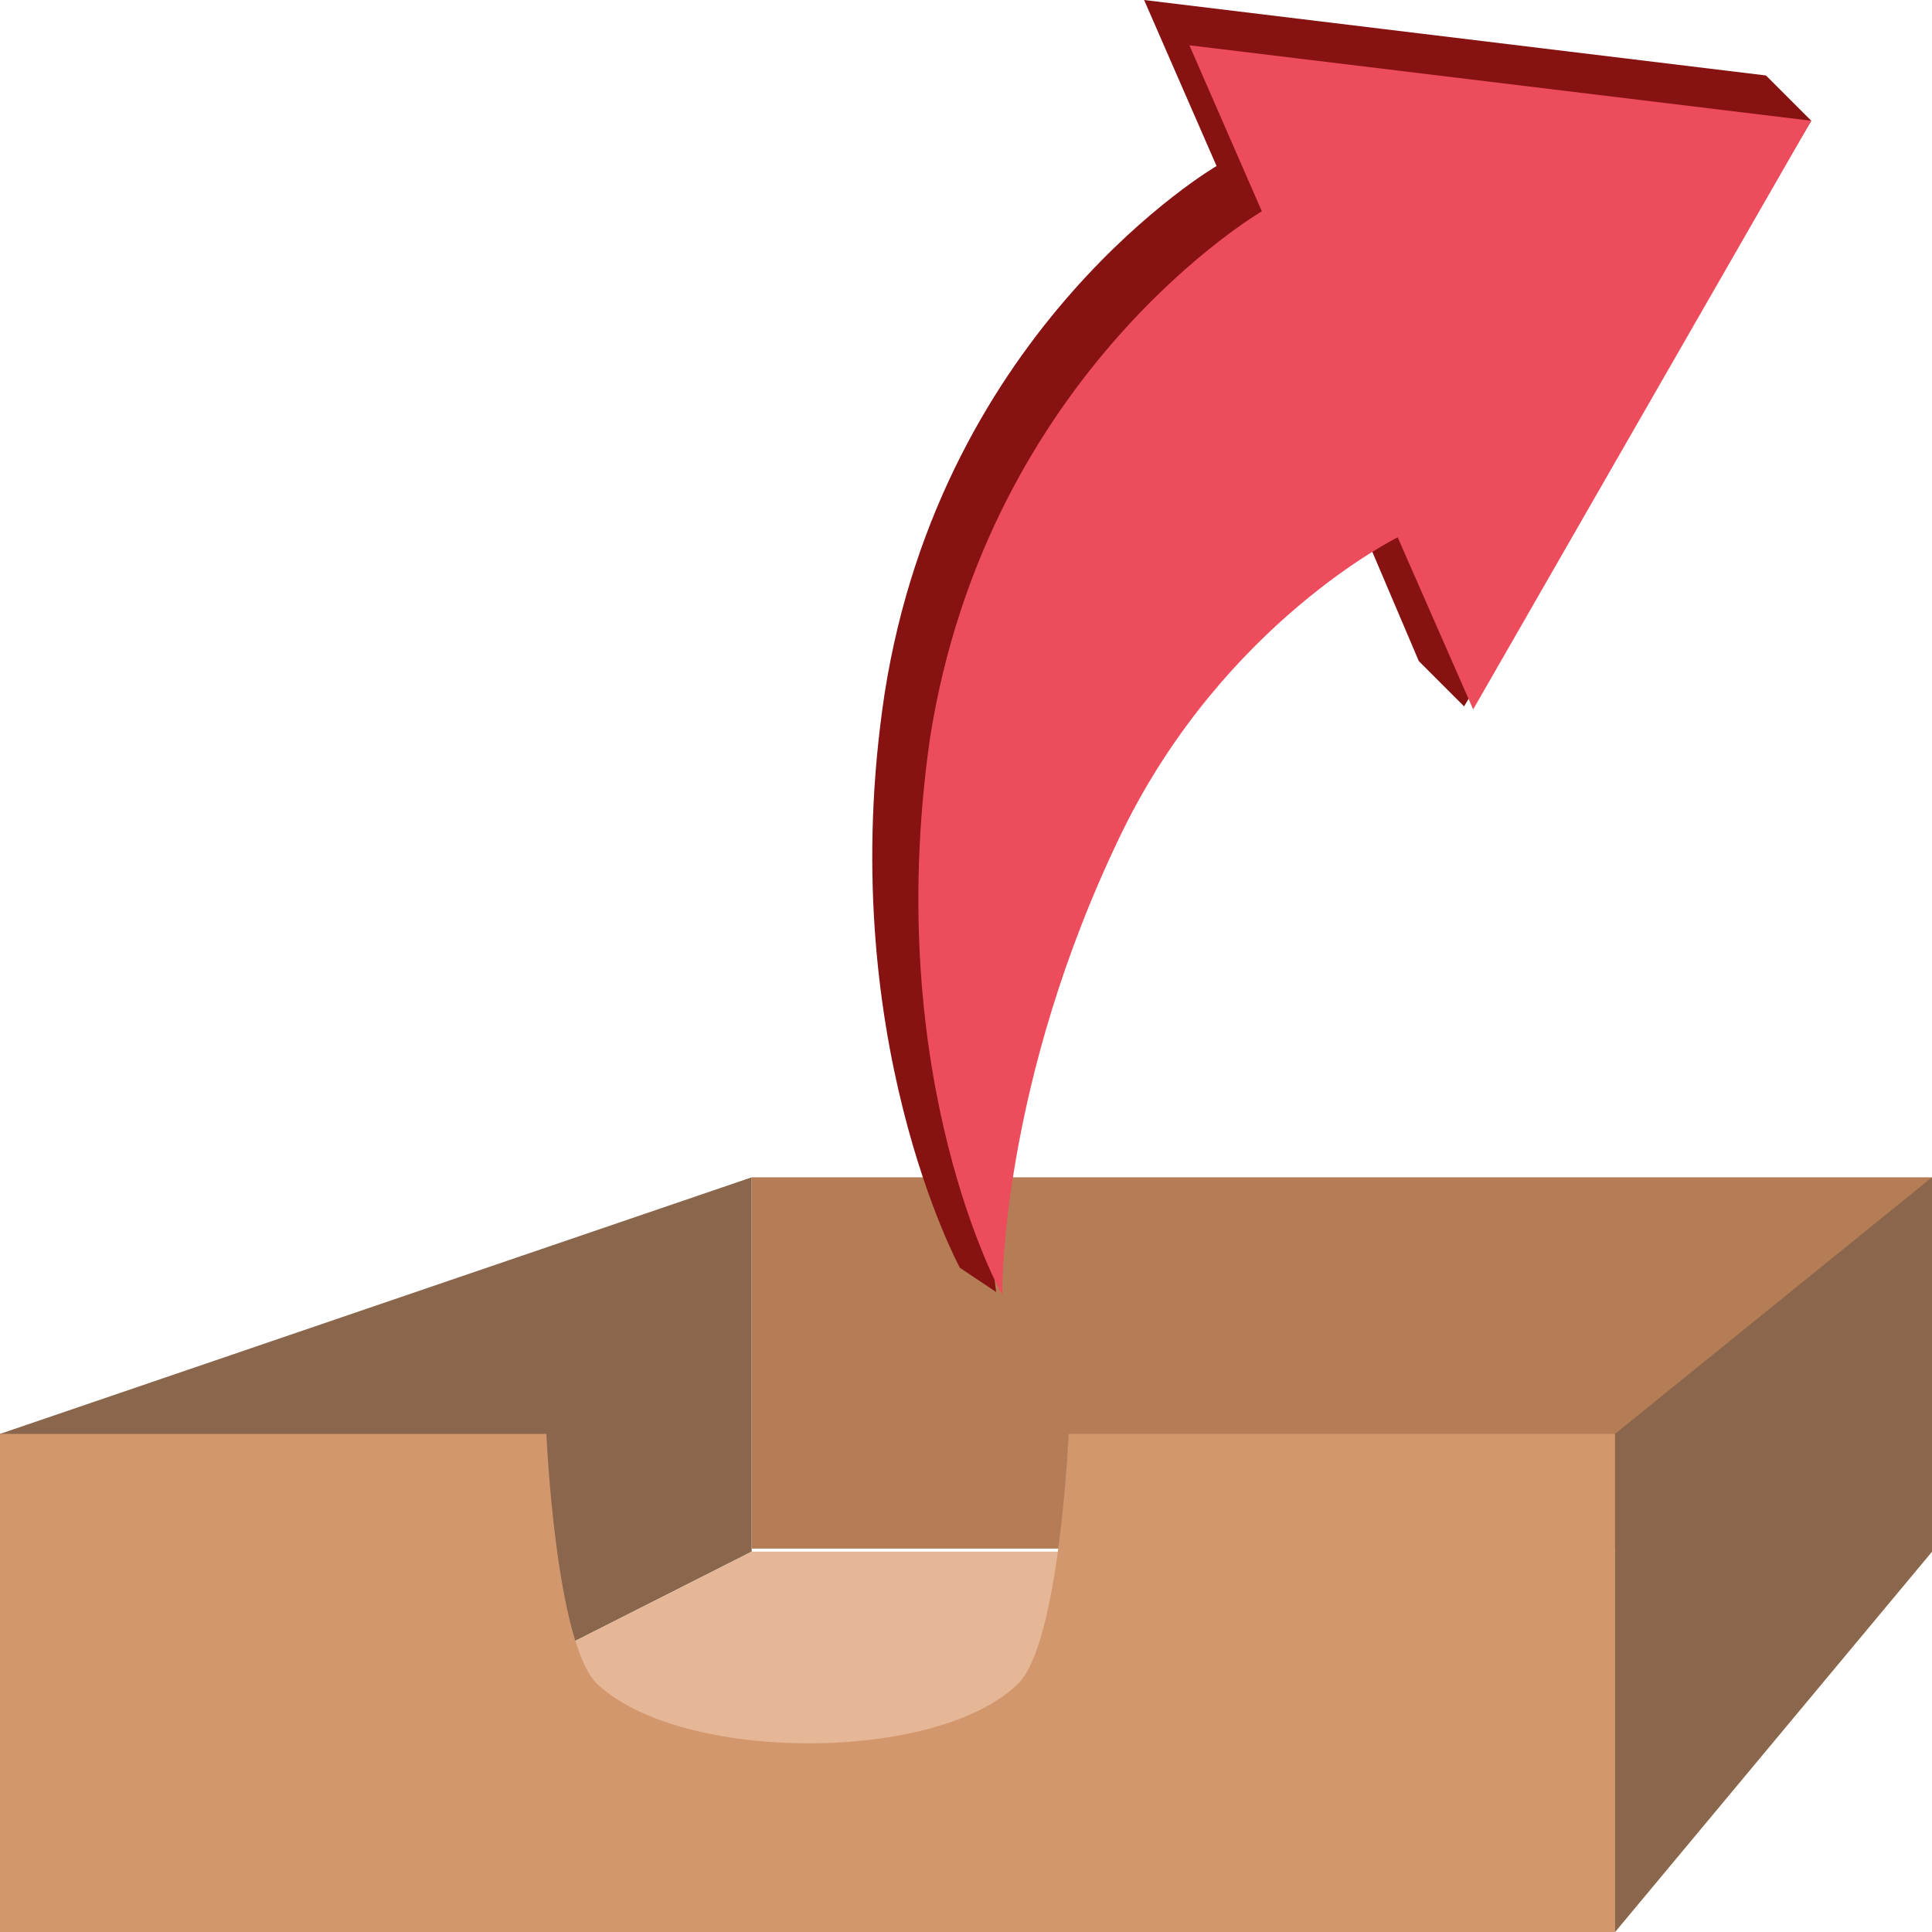 <svg xmlns="http://www.w3.org/2000/svg" viewBox="0 0 64 64">
    <title>outbox tray</title>
    <path fill="#89664c" d="M24.9 39v12.4L0 64V47.5z"/>
    <path fill="#b47d56" d="M24.9 39H64v12.3H24.9z"/>
    <path fill="#e6b796" d="M24.9 51.4L0 64h53.5L64 51.4z"/>
    <path fill="#d3976e" d="M35.4 47.5s-.3 7-1.7 8.3c-2.7 2.6-11.1 2.6-13.9 0-1.4-1.3-1.7-8.3-1.7-8.3H0V64h53.5V47.5H35.4z"/>
    <path fill="#89664c" d="M64 51.4L53.5 64V47.5L64 39z"/>
    <path fill="#871212" d="M37.9 0l2.4 5.5s-9.1 5.3-11 17.5c-1.7 11.3 2.5 19 2.5 19l1.2.8s-1.4-8.9 3.5-16.8c3-4.8 7.1-7.9 8.5-8.8l2 4.7 1.5 1.5L60 4l-1.5-1.5L37.9 0"/>
    <path fill="#ed4c5c" d="M33.2 42.9s-.1-7 4-15.4c3.4-6.9 9.1-9.7 9.1-9.7l2.5 5.7L60 4 39.4 1.5 41.8 7s-9.1 5.3-11 17.5c-1.6 11.3 2.4 18.4 2.4 18.4"/>
</svg>